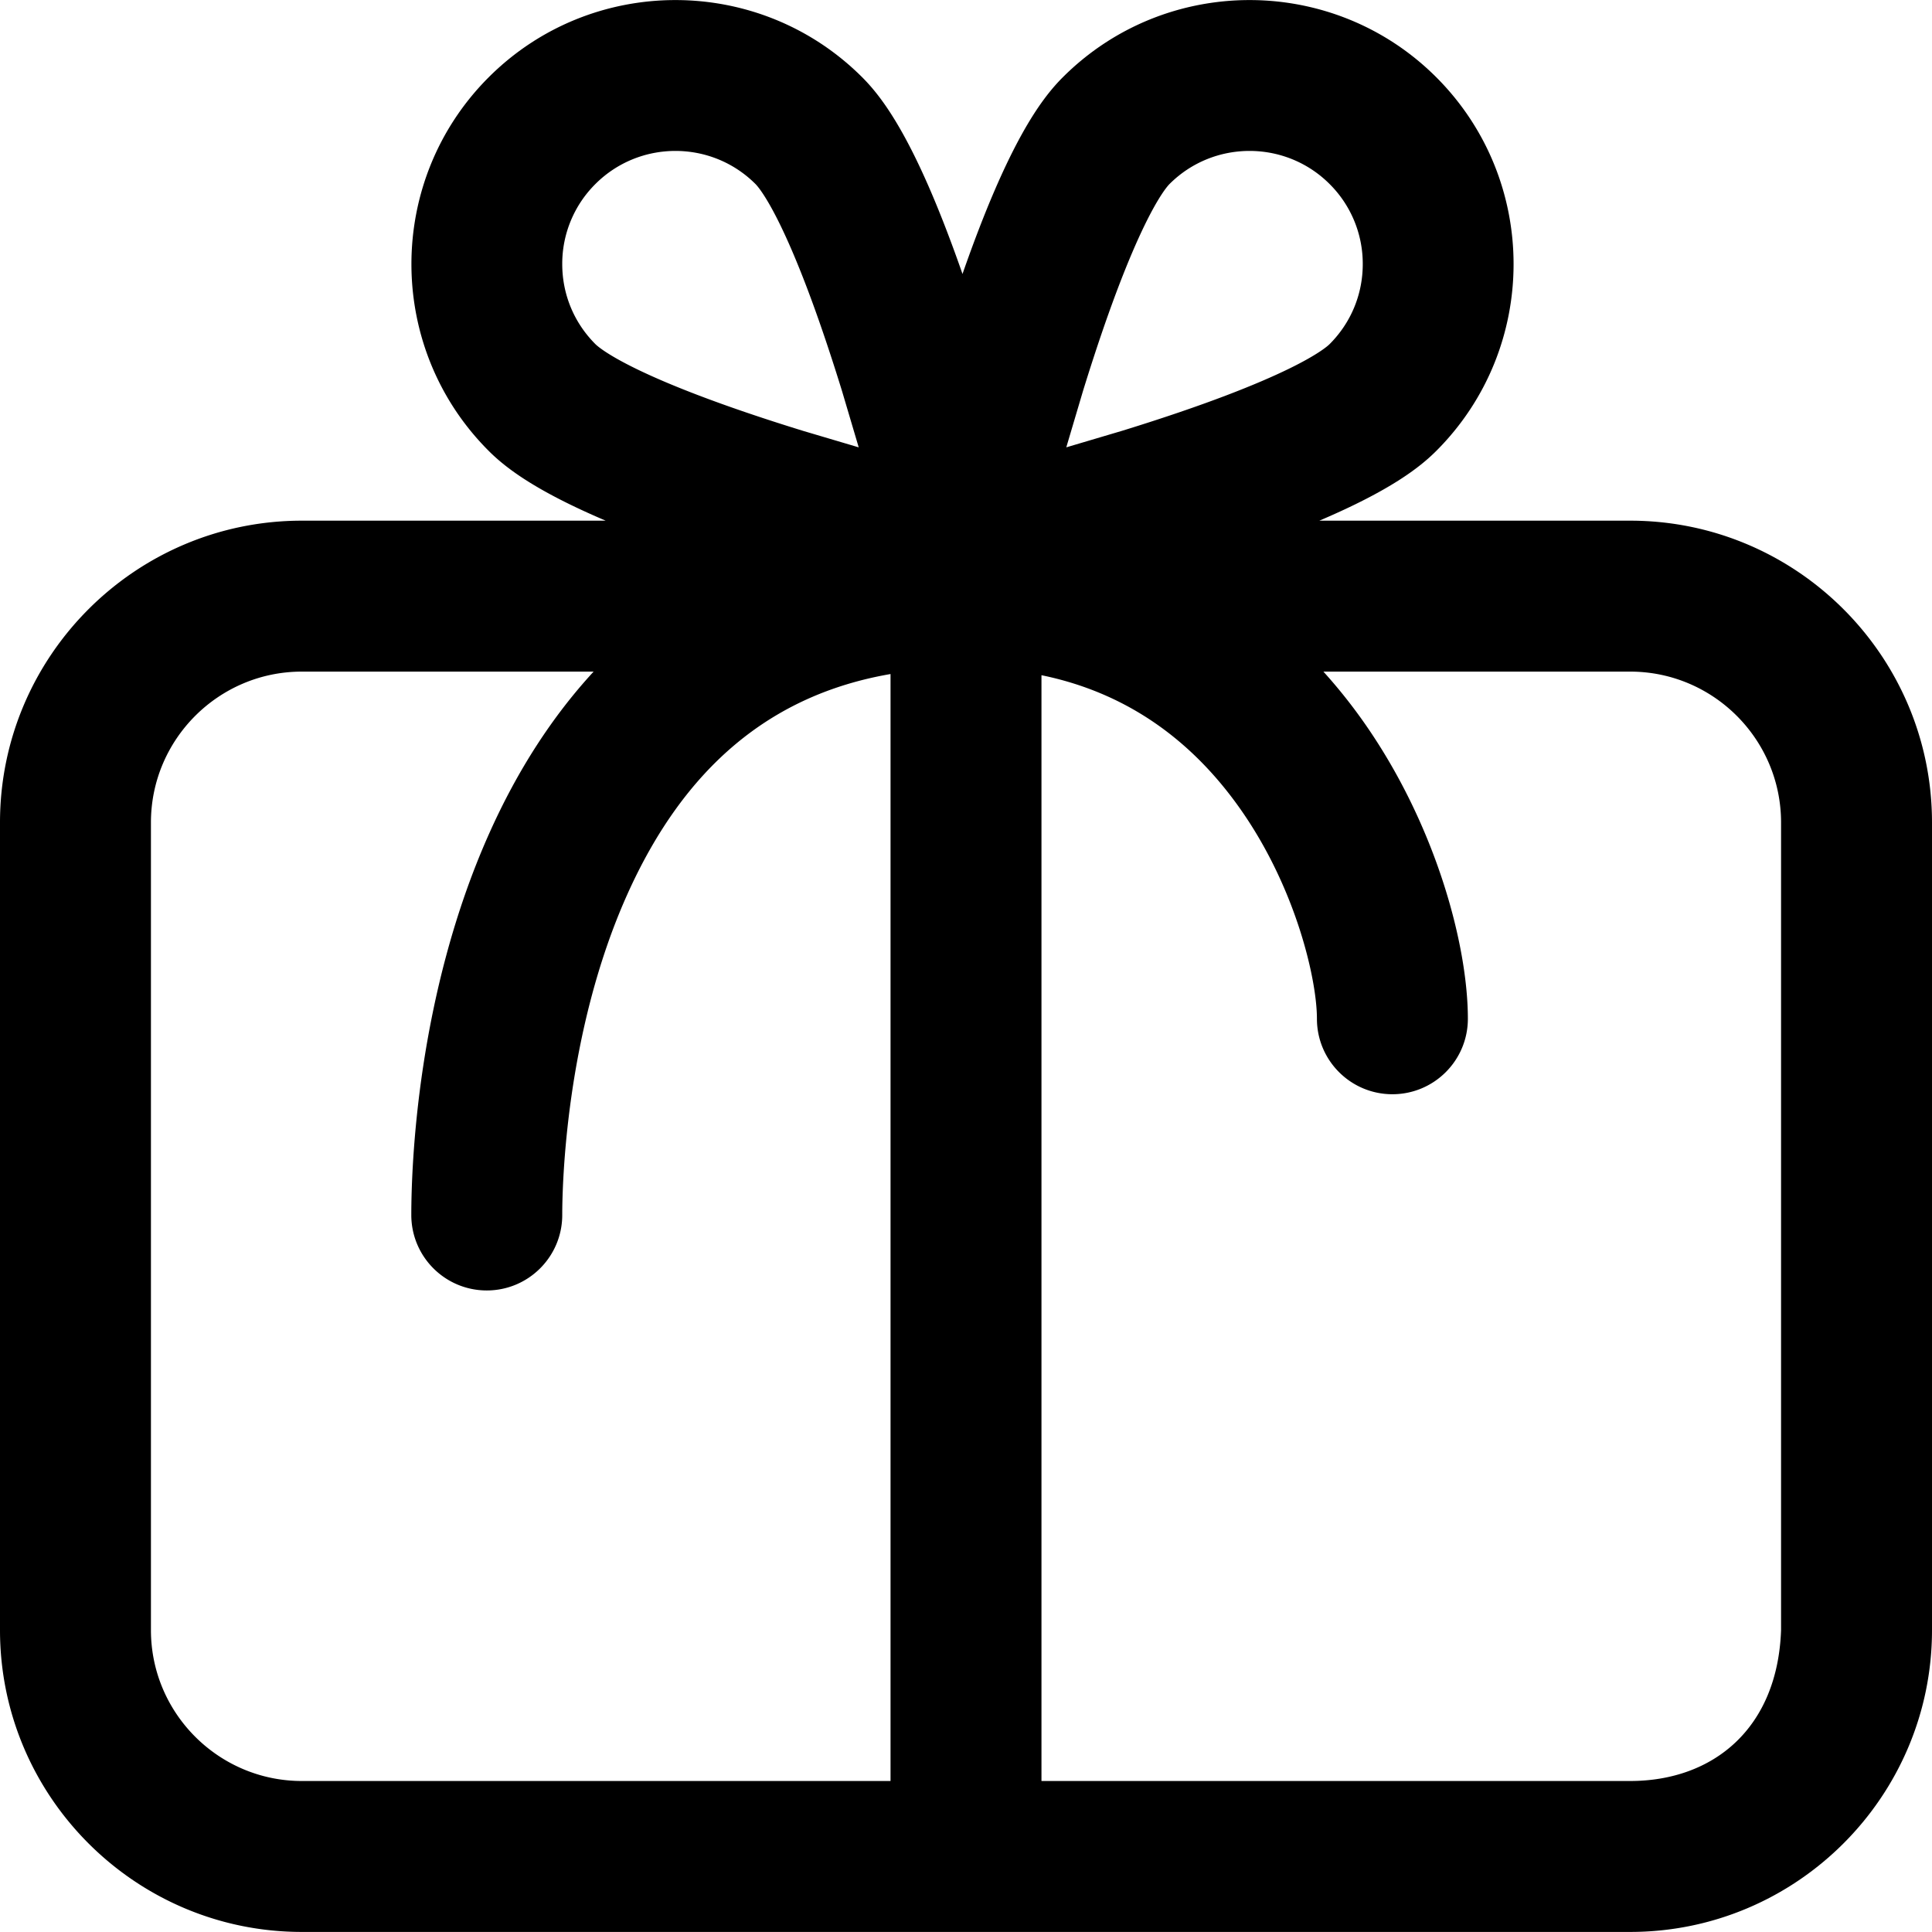 <svg xmlns="http://www.w3.org/2000/svg" viewBox="0 0 512 512" xmlns:v="https://vecta.io/nano"><path d="M512 431.983v-214c0-44.112-35.888-80-80-80h-82.365c18.792-7.998 26.608-14.103 31.007-18.502 27.294-27.293 27.294-71.702 0-98.995s-71.7-27.293-98.995 0c-5.775 5.776-14.494 17.45-26.574 52.121-12.081-34.671-20.799-46.346-26.575-52.121-27.293-27.293-71.7-27.293-98.995 0s-27.293 71.702 0 98.995c4.4 4.399 12.216 10.505 31.008 18.502H80c-44.112 0-80 35.888-80 80v214c0 44.112 35.888 80 80 80h352c44.112 0 80-35.888 80-80h-40c-.903 26.034-17.944 40-40 40H276V178.937c21.565 4.414 39.257 16.309 52.756 35.537C343.504 235.482 349 259.671 349 269.983c0 11.046 8.954 20 20 20s20-8.954 20-20c0-19.567-8.505-51.425-27.506-78.491-3.101-4.417-6.686-8.984-10.779-13.509H432c22.056 0 40 17.944 40 40v214zM157.788 91.198C152.12 85.53 149 77.996 149 69.983a29.8 29.8 0 0 1 8.786-21.213c11.698-11.696 30.73-11.696 42.427 0 .888.888 9.072 9.968 22.936 54.873l4.42 14.91-14.708-4.358c-45.073-13.899-54.183-22.106-55.073-22.997zM236 471.983H80c-22.056 0-40-17.944-40-40v-214c0-22.056 17.944-40 40-40h77.316c-10.9 11.822-20.166 26.119-27.645 42.831C110.49 263.679 109 309.086 109 321.983c0 11.046 8.954 20 20 20s20-8.954 20-20c0-7.754.828-48.282 17.184-84.831 15.11-33.768 38.063-53.051 69.816-58.525zm61.486-357.853l-14.909 4.42 4.419-14.908c13.863-44.904 22.048-53.985 22.935-54.873 5.85-5.849 13.53-8.772 21.214-8.772s15.365 2.925 21.213 8.772a29.8 29.8 0 0 1 8.787 21.213c0 8.013-3.12 15.547-8.787 21.213-.888.888-9.971 9.073-54.872 22.935z"/></svg>